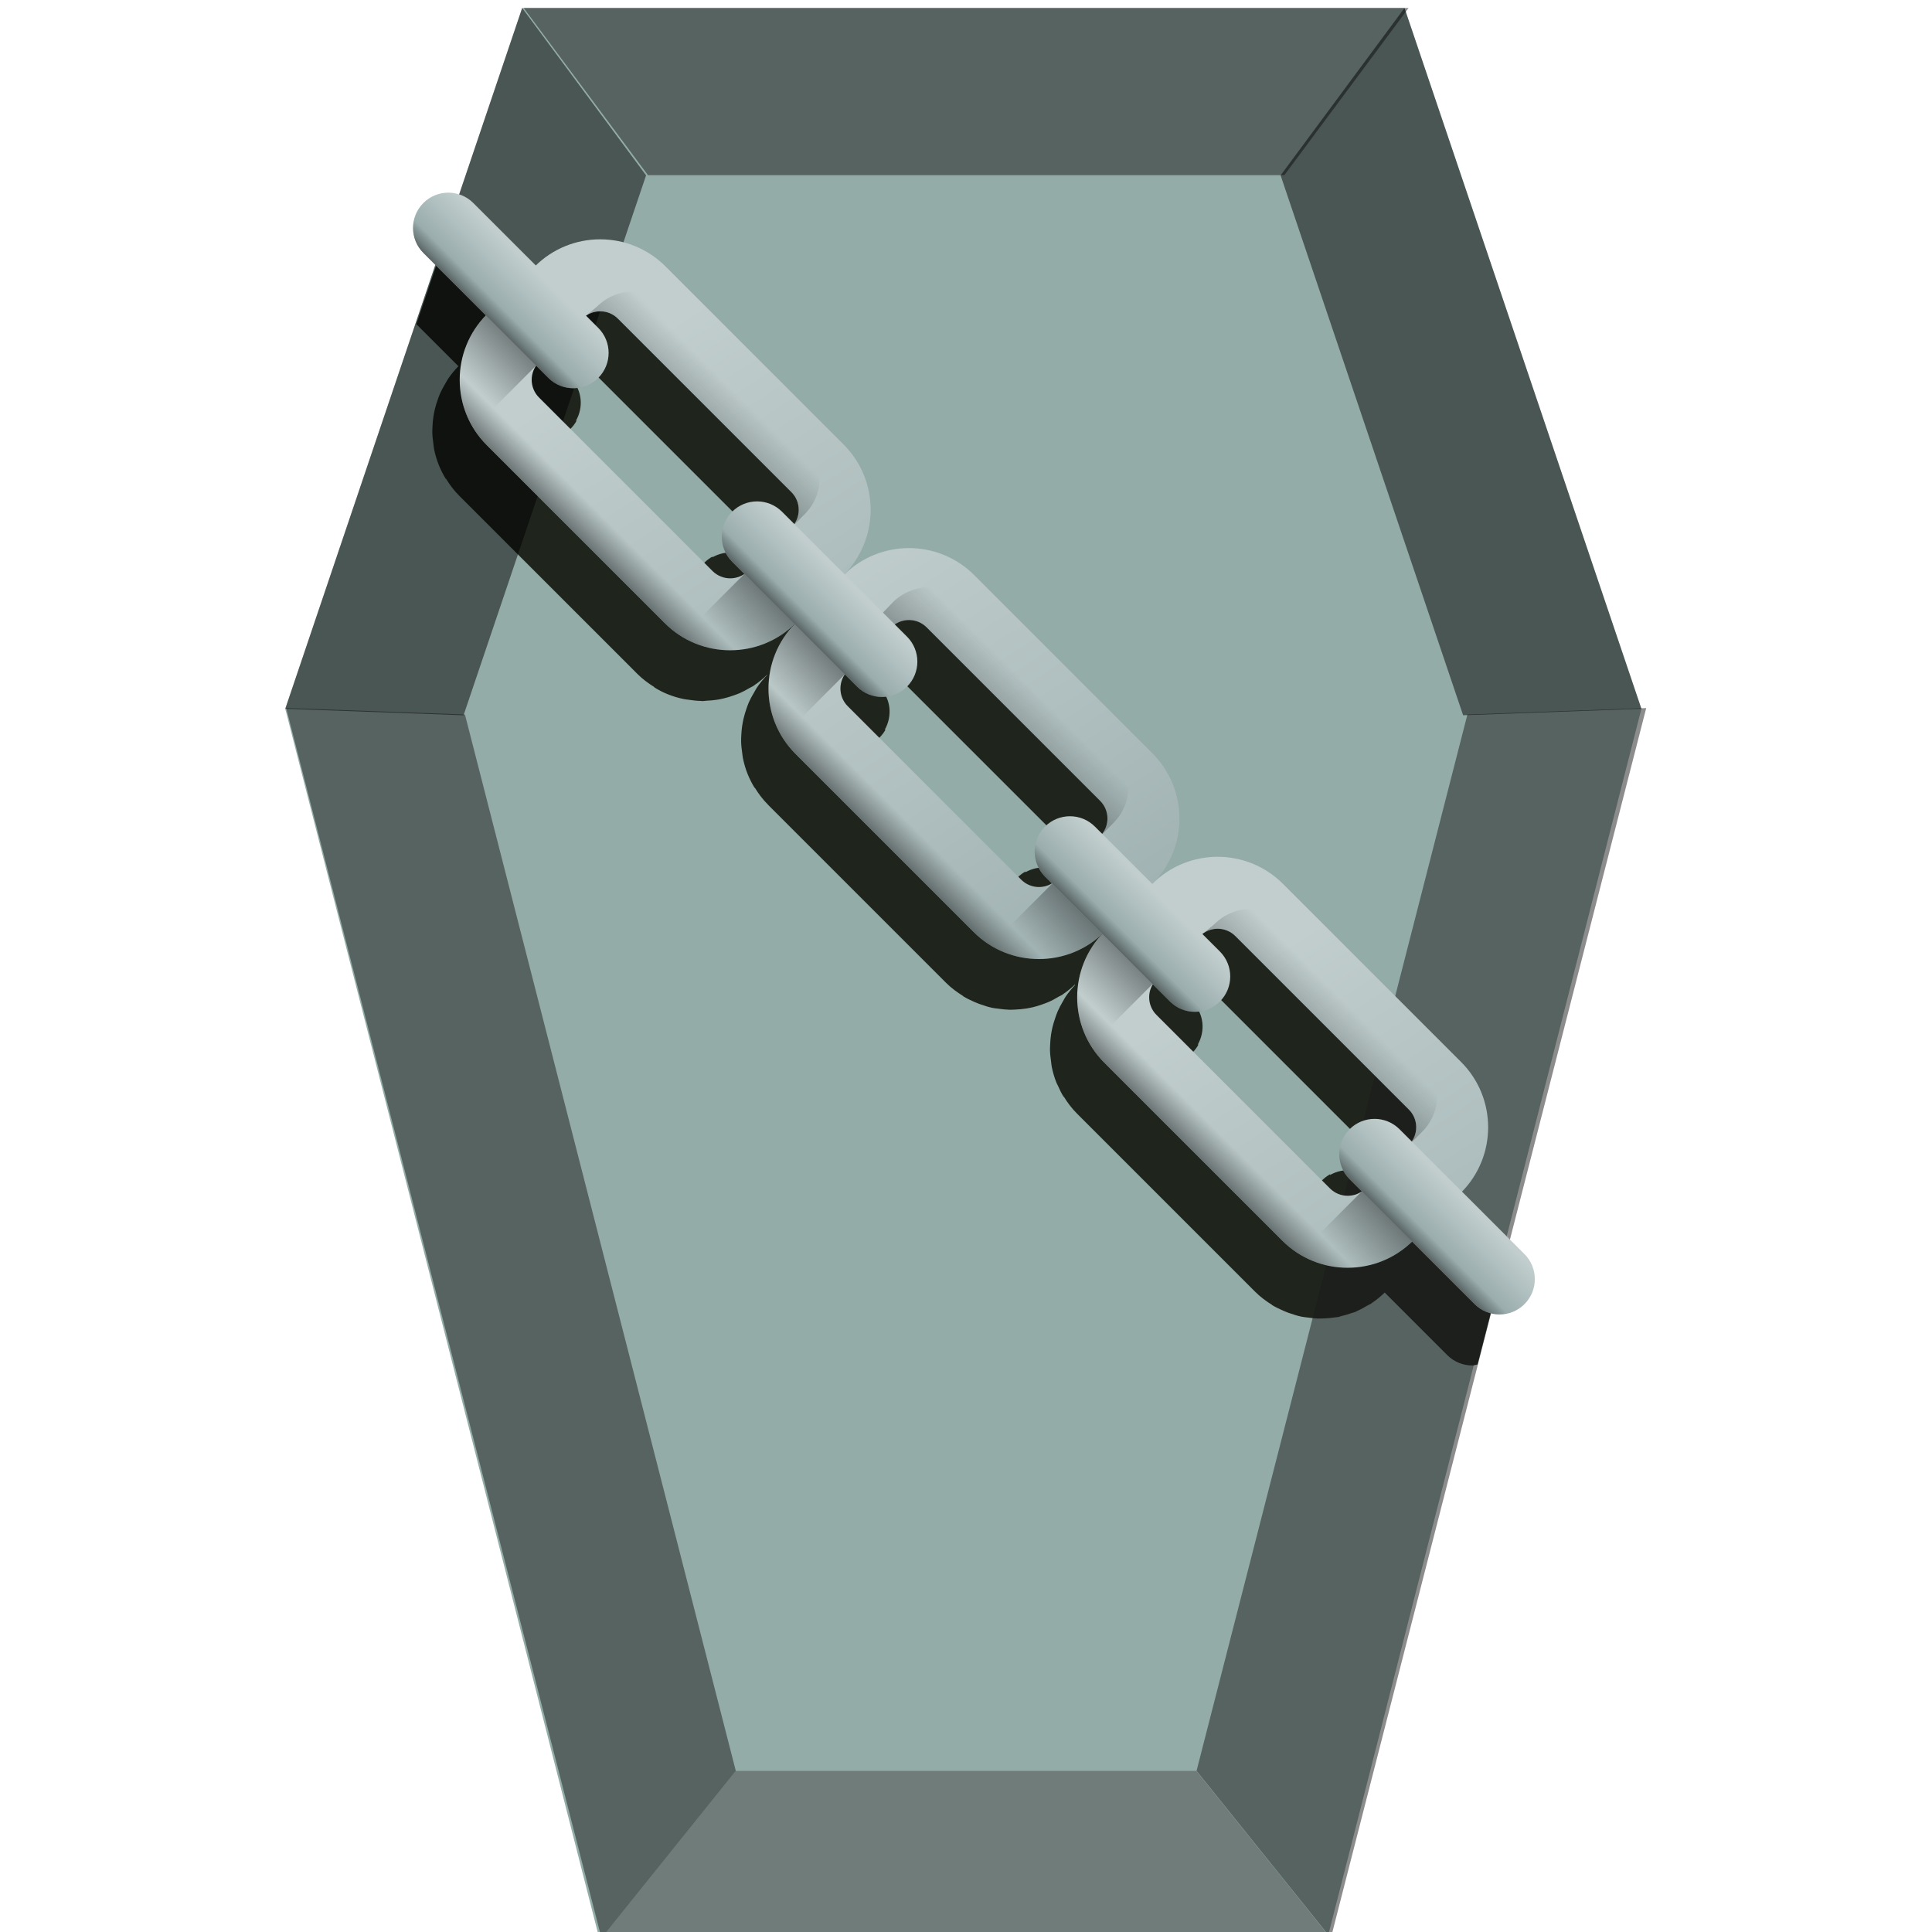 <?xml version="1.0" encoding="UTF-8" standalone="no"?>
<!-- Created with Inkscape (http://www.inkscape.org/) -->

<svg
   xmlns:dc="http://purl.org/dc/elements/1.1/"
   xmlns:cc="http://creativecommons.org/ns#"
   xmlns:rdf="http://www.w3.org/1999/02/22-rdf-syntax-ns#"
   xmlns:svg="http://www.w3.org/2000/svg"
   xmlns="http://www.w3.org/2000/svg"
   xmlns:xlink="http://www.w3.org/1999/xlink"
   xmlns:sodipodi="http://sodipodi.sourceforge.net/DTD/sodipodi-0.dtd"
   xmlns:inkscape="http://www.inkscape.org/namespaces/inkscape"
   version="1.1"
   width="64"
   height="64"
   id="svg2453"
   sodipodi:docname="package-x-generic.svg"
   inkscape:version="0.92.3 (2405546, 2018-03-11)">
  <sodipodi:namedview
     pagecolor="#ffffff"
     bordercolor="#666666"
     borderopacity="1"
     objecttolerance="10"
     gridtolerance="10"
     guidetolerance="10"
     inkscape:pageopacity="0"
     inkscape:pageshadow="2"
     inkscape:window-width="1366"
     inkscape:window-height="719"
     id="namedview169"
     showgrid="false"
     inkscape:zoom="2.8173786"
     inkscape:cx="32"
     inkscape:cy="32"
     inkscape:window-x="0"
     inkscape:window-y="25"
     inkscape:window-maximized="1"
     inkscape:current-layer="svg2453"
     showguides="true"
     inkscape:guide-bbox="true" />
  <defs
     id="defs2455">
    <linearGradient
       id="linearGradient1067">
      <stop
         offset="0"
         style="stop-color:#000000;stop-opacity:1"
         id="stop1063" />
      <stop
         offset="1"
         style="stop-color:#000000;stop-opacity:0"
         id="stop1065" />
    </linearGradient>
    <linearGradient
       id="linearGradient5060">
      <stop
         id="stop5062"
         style="stop-color:#000000;stop-opacity:1"
         offset="0" />
      <stop
         id="stop5064"
         style="stop-color:#000000;stop-opacity:0"
         offset="1" />
    </linearGradient>
    <radialGradient
       cx="62.712"
       cy="108.025"
       r="47.383"
       fx="62.712"
       fy="108.025"
       id="radialGradient2470"
       xlink:href="#linearGradient5060"
       gradientUnits="userSpaceOnUse"
       gradientTransform="matrix(0.342,0,0,0.097,9,26.467)" />
    <linearGradient
       x1="27.405"
       y1="52.355"
       x2="37.462"
       y2="68.298"
       id="linearGradient2474"
       xlink:href="#linearGradient2793"
       gradientUnits="userSpaceOnUse"
       gradientTransform="matrix(0.833,0,0,0.754,5.025,-4.32)"
       spreadMethod="reflect" />
    <linearGradient
       id="linearGradient4294">
      <stop
         id="stop4296"
         style="stop-color:#e6e7e7;stop-opacity:1"
         offset="0" />
      <stop
         id="stop4298"
         style="stop-color:#676b73;stop-opacity:1"
         offset="1" />
    </linearGradient>
    <linearGradient
       x1="29.233"
       y1="-10.246"
       x2="29.233"
       y2="57.746"
       id="linearGradient2505"
       xlink:href="#linearGradient4294"
       gradientUnits="userSpaceOnUse"
       gradientTransform="matrix(0.771,0,0,0.783,7.473,-5.907)" />
    <linearGradient
       id="linearGradient2338">
      <stop
         id="stop3317"
         style="stop-color:#f8f8f8;stop-opacity:0.155"
         offset="0" />
      <stop
         id="stop3322"
         style="stop-color:#b0b2b6;stop-opacity:0.175"
         offset="0.498" />
      <stop
         id="stop3319"
         style="stop-color:#5b5e62;stop-opacity:0.33"
         offset="0.838" />
      <stop
         id="stop2342"
         style="stop-color:#ffffff;stop-opacity:0.155"
         offset="1" />
    </linearGradient>
    <linearGradient
       x1="4.885"
       y1="38.13"
       x2="35.515"
       y2="39.751"
       id="linearGradient2503"
       xlink:href="#linearGradient2338"
       gradientUnits="userSpaceOnUse"
       gradientTransform="matrix(0.933,0,0,1.109,11.093,-19.891)" />
    <linearGradient
       x1="97.718"
       y1="17.834"
       x2="62.373"
       y2="17.834"
       id="linearGradient2499"
       xlink:href="#linearGradient2793"
       gradientUnits="userSpaceOnUse"
       gradientTransform="matrix(0.455,0,0,0.409,0.928,-8.934)"
       spreadMethod="reflect" />
    <linearGradient
       x1="32.627"
       y1="37.217"
       x2="64"
       y2="37.217"
       id="linearGradient2495"
       xlink:href="#linearGradient2793"
       gradientUnits="userSpaceOnUse"
       gradientTransform="matrix(0.441,0,0,0.405,1.811,-8.947)"
       spreadMethod="reflect" />
    <linearGradient
       id="linearGradient4302">
      <stop
         id="stop4304"
         style="stop-color:#c0c0c0;stop-opacity:1"
         offset="0" />
      <stop
         id="stop4306"
         style="stop-color:#abacb0;stop-opacity:1"
         offset="1" />
    </linearGradient>
    <linearGradient
       x1="63.999"
       y1="6.474"
       x2="63.999"
       y2="31.226"
       id="linearGradient2492"
       xlink:href="#linearGradient4302"
       gradientUnits="userSpaceOnUse"
       gradientTransform="matrix(0.424,0,0,0.43,2.933,-10.684)" />
    <linearGradient
       id="linearGradient2793">
      <stop
         id="stop2795"
         style="stop-color:#555753;stop-opacity:1"
         offset="0" />
      <stop
         id="stop2797"
         style="stop-color:#d3d7cf;stop-opacity:0"
         offset="1" />
    </linearGradient>
    <linearGradient
       x1="92.005"
       y1="47.259"
       x2="55.992"
       y2="10.9"
       id="linearGradient2489"
       xlink:href="#linearGradient2793"
       gradientUnits="userSpaceOnUse"
       gradientTransform="matrix(0.37,0,0,0.376,6.381,-5.427)"
       spreadMethod="reflect" />
    <radialGradient
       cx="24.837"
       cy="40.664"
       r="21.478"
       fx="24.837"
       fy="40.664"
       id="radialGradient16522"
       xlink:href="#linearGradient5150"
       gradientUnits="userSpaceOnUse"
       gradientTransform="matrix(1,0,0,0.325,0,27.444)" />
    <linearGradient
       id="linearGradient5150">
      <stop
         id="stop5152"
         style="stop-color:#000000;stop-opacity:1"
         offset="0" />
      <stop
         id="stop5154"
         style="stop-color:#000000;stop-opacity:0"
         offset="1" />
    </linearGradient>
    <radialGradient
       cx="23.688"
       cy="14.211"
       r="22.597"
       fx="23.688"
       fy="14.211"
       id="radialGradient16524"
       xlink:href="#linearGradient5188"
       gradientUnits="userSpaceOnUse"
       gradientTransform="matrix(1.795,0,0,1.292,86.35,19.966)" />
    <linearGradient
       id="linearGradient5188">
      <stop
         id="stop5190"
         style="stop-color:#ffffff;stop-opacity:1"
         offset="0" />
      <stop
         id="stop5192"
         style="stop-color:#aeaea3;stop-opacity:1"
         offset="1" />
    </linearGradient>
    <radialGradient
       cx="20.09"
       cy="10.854"
       r="22.597"
       fx="20.09"
       fy="10.854"
       id="radialGradient16526"
       xlink:href="#linearGradient5196"
       gradientUnits="userSpaceOnUse"
       gradientTransform="matrix(1.504,0,0,1.083,95.667,22.243)" />
    <linearGradient
       id="linearGradient5196">
      <stop
         id="stop5198"
         style="stop-color:#dfe2dc;stop-opacity:1"
         offset="0" />
      <stop
         id="stop5200"
         style="stop-color:#86917a;stop-opacity:1"
         offset="1" />
    </linearGradient>
    <linearGradient
       x1="22.009"
       y1="36.51"
       x2="23.585"
       y2="14.412"
       id="linearGradient16528"
       xlink:href="#linearGradient5162"
       gradientUnits="userSpaceOnUse"
       gradientTransform="matrix(0.501,0,0,0.501,116.969,34.748)" />
    <linearGradient
       id="linearGradient5162">
      <stop
         id="stop5164"
         style="stop-color:#babdb6;stop-opacity:1"
         offset="0" />
      <stop
         id="stop5166"
         style="stop-color:#ffffff;stop-opacity:1"
         offset="1" />
    </linearGradient>
    <linearGradient
       x1="24.366"
       y1="20.246"
       x2="32.601"
       y2="28.555"
       id="linearGradient16530"
       xlink:href="#linearGradient5162"
       gradientUnits="userSpaceOnUse"
       gradientTransform="matrix(0.501,0,0,0.501,122.338,34.748)" />
    <linearGradient
       x1="73.374"
       y1="82.789"
       x2="89.456"
       y2="82.789"
       id="linearGradient16532"
       xlink:href="#linearGradient2793-7"
       gradientUnits="userSpaceOnUse"
       gradientTransform="matrix(0.512,0,0,0.49,90.554,0.024)" />
    <linearGradient
       id="linearGradient2793-7">
      <stop
         id="stop2795-6"
         style="stop-color:#555753;stop-opacity:1"
         offset="0" />
      <stop
         id="stop2797-3"
         style="stop-color:#d3d7cf;stop-opacity:0"
         offset="1" />
    </linearGradient>
    <radialGradient
       cx="24.837"
       cy="40.664"
       r="21.478"
       fx="24.837"
       fy="40.664"
       id="radialGradient16534"
       xlink:href="#linearGradient5150"
       gradientUnits="userSpaceOnUse"
       gradientTransform="matrix(1,0,0,0.325,0,27.444)" />
    <radialGradient
       cx="23.688"
       cy="14.211"
       r="22.597"
       fx="23.688"
       fy="14.211"
       id="radialGradient16536"
       xlink:href="#linearGradient5188"
       gradientUnits="userSpaceOnUse"
       gradientTransform="matrix(-2.136,0,0,2.111,-137.811,12.57)" />
    <radialGradient
       cx="20.09"
       cy="10.854"
       r="22.597"
       fx="20.09"
       fy="10.854"
       id="radialGradient16538"
       xlink:href="#linearGradient5196"
       gradientUnits="userSpaceOnUse"
       gradientTransform="matrix(-1.79,0,0,1.769,-148.899,16.29)" />
    <linearGradient
       x1="22.009"
       y1="36.51"
       x2="23.585"
       y2="14.412"
       id="linearGradient16540"
       xlink:href="#linearGradient5162"
       gradientUnits="userSpaceOnUse"
       gradientTransform="matrix(-1,0,0,1,-164.713,28.239)" />
    <linearGradient
       x1="24.366"
       y1="20.246"
       x2="32.601"
       y2="28.555"
       id="linearGradient16542"
       xlink:href="#linearGradient5162"
       gradientUnits="userSpaceOnUse"
       gradientTransform="matrix(-1,0,0,1,-164.713,28.239)" />
    <linearGradient
       x1="25.633"
       y1="10.612"
       x2="38.714"
       y2="18.39"
       id="linearGradient16544"
       xlink:href="#linearGradient5176"
       gradientUnits="userSpaceOnUse"
       gradientTransform="matrix(-1,0,0,1,-164.713,28.239)" />
    <linearGradient
       id="linearGradient5176">
      <stop
         id="stop5178"
         style="stop-color:#000000;stop-opacity:1"
         offset="0" />
      <stop
         id="stop5180"
         style="stop-color:#000000;stop-opacity:0"
         offset="1" />
    </linearGradient>
    <radialGradient
       cx="24.837"
       cy="40.664"
       r="21.478"
       fx="24.837"
       fy="40.664"
       id="radialGradient16546"
       xlink:href="#linearGradient5150"
       gradientUnits="userSpaceOnUse"
       gradientTransform="matrix(1,0,0,0.325,0,27.444)" />
    <radialGradient
       cx="23.688"
       cy="14.211"
       r="22.597"
       fx="23.688"
       fy="14.211"
       id="radialGradient16548"
       xlink:href="#linearGradient5188"
       gradientUnits="userSpaceOnUse"
       gradientTransform="matrix(-1.07,0,0,1.057,141.274,26.694)" />
    <radialGradient
       cx="20.09"
       cy="10.854"
       r="22.597"
       fx="20.09"
       fy="10.854"
       id="radialGradient16550"
       xlink:href="#linearGradient5196"
       gradientUnits="userSpaceOnUse"
       gradientTransform="matrix(-0.897,0,0,0.886,135.719,28.557)" />
    <linearGradient
       x1="22.009"
       y1="36.51"
       x2="23.585"
       y2="14.412"
       id="linearGradient16552"
       xlink:href="#linearGradient5162"
       gradientUnits="userSpaceOnUse"
       gradientTransform="matrix(-0.501,0,0,0.501,127.797,34.543)" />
    <linearGradient
       x1="24.366"
       y1="20.246"
       x2="32.601"
       y2="28.555"
       id="linearGradient16554"
       xlink:href="#linearGradient5162"
       gradientUnits="userSpaceOnUse"
       gradientTransform="matrix(-0.501,0,0,0.501,127.797,34.543)" />
    <linearGradient
       x1="25.633"
       y1="10.612"
       x2="38.714"
       y2="18.39"
       id="linearGradient16556"
       xlink:href="#linearGradient5176"
       gradientUnits="userSpaceOnUse"
       gradientTransform="matrix(-0.501,0,0,0.501,127.797,34.543)" />
    <radialGradient
       cx="23.688"
       cy="14.211"
       r="22.597"
       fx="23.688"
       fy="14.211"
       id="radialGradient16558"
       xlink:href="#linearGradient5188"
       gradientUnits="userSpaceOnUse"
       gradientTransform="matrix(-2.136,0,0,2.111,-137.811,12.57)" />
    <radialGradient
       cx="20.09"
       cy="10.854"
       r="22.597"
       fx="20.09"
       fy="10.854"
       id="radialGradient16560"
       xlink:href="#linearGradient5196"
       gradientUnits="userSpaceOnUse"
       gradientTransform="matrix(-1.79,0,0,1.769,-148.899,16.29)" />
    <linearGradient
       x1="22.009"
       y1="36.51"
       x2="23.585"
       y2="14.412"
       id="linearGradient16562"
       xlink:href="#linearGradient5162"
       gradientUnits="userSpaceOnUse"
       gradientTransform="matrix(-1,0,0,1,-164.713,28.239)" />
    <linearGradient
       x1="24.366"
       y1="20.246"
       x2="32.601"
       y2="28.555"
       id="linearGradient16564"
       xlink:href="#linearGradient5162"
       gradientUnits="userSpaceOnUse"
       gradientTransform="matrix(-1,0,0,1,-164.713,28.239)" />
    <linearGradient
       x1="25.633"
       y1="10.612"
       x2="38.714"
       y2="18.39"
       id="linearGradient16566"
       xlink:href="#linearGradient5176"
       gradientUnits="userSpaceOnUse"
       gradientTransform="matrix(-1,0,0,1,-164.713,28.239)" />
    <radialGradient
       cx="23.688"
       cy="14.211"
       r="22.597"
       fx="23.688"
       fy="14.211"
       id="radialGradient16568"
       xlink:href="#linearGradient5188"
       gradientUnits="userSpaceOnUse"
       gradientTransform="matrix(-2.136,0,0,2.111,-137.811,12.57)" />
    <radialGradient
       cx="20.09"
       cy="10.854"
       r="22.597"
       fx="20.09"
       fy="10.854"
       id="radialGradient16570"
       xlink:href="#linearGradient5196"
       gradientUnits="userSpaceOnUse"
       gradientTransform="matrix(-1.79,0,0,1.769,-148.899,16.29)" />
    <linearGradient
       x1="22.009"
       y1="36.51"
       x2="23.585"
       y2="14.412"
       id="linearGradient16572"
       xlink:href="#linearGradient5162"
       gradientUnits="userSpaceOnUse"
       gradientTransform="matrix(-1,0,0,1,-164.713,28.239)" />
    <linearGradient
       x1="24.366"
       y1="20.246"
       x2="32.601"
       y2="28.555"
       id="linearGradient16574"
       xlink:href="#linearGradient5162"
       gradientUnits="userSpaceOnUse"
       gradientTransform="matrix(-1,0,0,1,-164.713,28.239)" />
    <linearGradient
       x1="25.633"
       y1="10.612"
       x2="38.714"
       y2="18.39"
       id="linearGradient16576"
       xlink:href="#linearGradient5176"
       gradientUnits="userSpaceOnUse"
       gradientTransform="matrix(-1,0,0,1,-164.713,28.239)" />
    <radialGradient
       cx="23.688"
       cy="14.211"
       r="22.597"
       fx="23.688"
       fy="14.211"
       id="radialGradient16578"
       xlink:href="#linearGradient5188"
       gradientUnits="userSpaceOnUse"
       gradientTransform="matrix(-2.136,0,0,2.111,-137.811,12.57)" />
    <radialGradient
       cx="20.09"
       cy="10.854"
       r="22.597"
       fx="20.09"
       fy="10.854"
       id="radialGradient16580"
       xlink:href="#linearGradient5196"
       gradientUnits="userSpaceOnUse"
       gradientTransform="matrix(-1.79,0,0,1.769,-148.899,16.29)" />
    <linearGradient
       x1="22.009"
       y1="36.51"
       x2="23.585"
       y2="14.412"
       id="linearGradient16582"
       xlink:href="#linearGradient5162"
       gradientUnits="userSpaceOnUse"
       gradientTransform="matrix(-1,0,0,1,-164.713,28.239)" />
    <linearGradient
       x1="24.366"
       y1="20.246"
       x2="32.601"
       y2="28.555"
       id="linearGradient16584"
       xlink:href="#linearGradient5162"
       gradientUnits="userSpaceOnUse"
       gradientTransform="matrix(-1,0,0,1,-164.713,28.239)" />
    <linearGradient
       x1="25.633"
       y1="10.612"
       x2="38.714"
       y2="18.39"
       id="linearGradient16586"
       xlink:href="#linearGradient5176"
       gradientUnits="userSpaceOnUse"
       gradientTransform="matrix(-1,0,0,1,-164.713,28.239)" />
    <radialGradient
       cx="23.688"
       cy="14.211"
       r="22.597"
       fx="23.688"
       fy="14.211"
       id="radialGradient3240"
       xlink:href="#linearGradient5188"
       gradientUnits="userSpaceOnUse"
       gradientTransform="matrix(-2.136,0,0,2.111,-137.811,12.57)" />
    <radialGradient
       cx="20.09"
       cy="10.854"
       r="22.597"
       fx="20.09"
       fy="10.854"
       id="radialGradient3242"
       xlink:href="#linearGradient5196"
       gradientUnits="userSpaceOnUse"
       gradientTransform="matrix(-1.79,0,0,1.769,-148.899,16.29)" />
    <linearGradient
       x1="22.009"
       y1="36.51"
       x2="23.585"
       y2="14.412"
       id="linearGradient3244"
       xlink:href="#linearGradient5162"
       gradientUnits="userSpaceOnUse"
       gradientTransform="matrix(-1,0,0,1,-164.713,28.239)" />
    <linearGradient
       x1="24.366"
       y1="20.246"
       x2="32.601"
       y2="28.555"
       id="linearGradient3246"
       xlink:href="#linearGradient5162"
       gradientUnits="userSpaceOnUse"
       gradientTransform="matrix(-1,0,0,1,-164.713,28.239)" />
    <linearGradient
       x1="25.633"
       y1="10.612"
       x2="38.714"
       y2="18.39"
       id="linearGradient3248"
       xlink:href="#linearGradient5176"
       gradientUnits="userSpaceOnUse"
       gradientTransform="matrix(-1,0,0,1,-164.713,28.239)" />
    <radialGradient
       cx="23.688"
       cy="14.211"
       r="22.597"
       fx="23.688"
       fy="14.211"
       id="radialGradient3150"
       xlink:href="#linearGradient5188"
       gradientUnits="userSpaceOnUse"
       gradientTransform="matrix(-2.136,0,0,2.111,-137.811,12.57)" />
    <radialGradient
       cx="20.09"
       cy="10.854"
       r="22.597"
       fx="20.09"
       fy="10.854"
       id="radialGradient3152"
       xlink:href="#linearGradient5196"
       gradientUnits="userSpaceOnUse"
       gradientTransform="matrix(-1.79,0,0,1.769,-148.899,16.29)" />
    <linearGradient
       x1="22.009"
       y1="36.51"
       x2="23.585"
       y2="14.412"
       id="linearGradient3154"
       xlink:href="#linearGradient5162"
       gradientUnits="userSpaceOnUse"
       gradientTransform="matrix(-1,0,0,1,-164.713,28.239)" />
    <linearGradient
       x1="24.366"
       y1="20.246"
       x2="32.601"
       y2="28.555"
       id="linearGradient3156"
       xlink:href="#linearGradient5162"
       gradientUnits="userSpaceOnUse"
       gradientTransform="matrix(-1,0,0,1,-164.713,28.239)" />
    <linearGradient
       x1="25.633"
       y1="10.612"
       x2="38.714"
       y2="18.39"
       id="linearGradient3158"
       xlink:href="#linearGradient5176"
       gradientUnits="userSpaceOnUse"
       gradientTransform="matrix(-1,0,0,1,-164.713,28.239)" />
    <radialGradient
       id="radialGradient2893"
       cx="30"
       cy="33.188"
       r="4.688"
       gradientTransform="matrix(1.091,-5.0462142e-7,1.5220714e-7,0.329,-1.313,18.238)"
       gradientUnits="userSpaceOnUse"
       xlink:href="#linearGradient1067" />
    <linearGradient
       id="linearGradient2891"
       x1="38"
       x2="43"
       y1="39"
       y2="38.6"
       gradientUnits="userSpaceOnUse"
       xlink:href="#linearGradient1067"
       gradientTransform="matrix(0.714,0,0,0.714,10,8.205)" />
    <linearGradient
       id="linearGradient2889"
       x1="22"
       x2="17"
       y1="39"
       y2="37.438"
       gradientUnits="userSpaceOnUse"
       xlink:href="#linearGradient1067"
       gradientTransform="matrix(0.714,0,0,0.714,10,8.205)" />
    <linearGradient
       id="linearGradient2889-3"
       x1="22"
       x2="17"
       y1="39"
       y2="37.438"
       gradientUnits="userSpaceOnUse"
       xlink:href="#linearGradient1067"
       gradientTransform="matrix(0.714,0,0,0.714,2.383,4.464)" />
    <linearGradient
       id="linearGradient2891-5"
       x1="38"
       x2="43"
       y1="39"
       y2="38.6"
       gradientUnits="userSpaceOnUse"
       xlink:href="#linearGradient1067"
       gradientTransform="matrix(0.714,0,0,0.714,2.383,4.464)" />
    <radialGradient
       id="radialGradient2893-6-2"
       cx="30"
       cy="33.188"
       r="4.688"
       gradientTransform="matrix(1.091,-5.0462142e-7,1.5220714e-7,0.329,-8.93,14.497)"
       gradientUnits="userSpaceOnUse"
       xlink:href="#linearGradient1067" />
    <radialGradient
       id="radialGradient2893-7-0-8"
       cx="30"
       cy="33.188"
       r="4.688"
       gradientTransform="matrix(0.81,-3.7456342e-7,1.1297822e-7,0.244,-32.921,19.826)"
       gradientUnits="userSpaceOnUse"
       xlink:href="#linearGradient1067" />
    <radialGradient
       id="radialGradient2876"
       cx="32"
       cy="41.5"
       r="21"
       gradientTransform="matrix(0.612,0,0,0.204,-115.639,-22.45)"
       gradientUnits="userSpaceOnUse"
       xlink:href="#linearGradient1067" />
    <linearGradient
       id="linearGradient2889-3-3"
       x1="22"
       x2="17"
       y1="39"
       y2="37.438"
       gradientUnits="userSpaceOnUse"
       xlink:href="#linearGradient1067"
       gradientTransform="matrix(0.714,0,0,0.714,2.383,4.464)" />
    <linearGradient
       id="linearGradient2891-5-6"
       x1="38"
       x2="43"
       y1="39"
       y2="38.6"
       gradientUnits="userSpaceOnUse"
       xlink:href="#linearGradient1067"
       gradientTransform="matrix(0.714,0,0,0.714,2.383,4.464)" />
    <radialGradient
       id="radialGradient2893-6-2-2"
       cx="30"
       cy="33.188"
       r="4.688"
       gradientTransform="matrix(1.091,-5.0462142e-7,1.5220714e-7,0.329,-8.93,14.497)"
       gradientUnits="userSpaceOnUse"
       xlink:href="#linearGradient1067" />
    <radialGradient
       id="radialGradient2893-7-0-8-6"
       cx="30"
       cy="33.188"
       r="4.688"
       gradientTransform="matrix(0.81,-3.7456342e-7,1.1297822e-7,0.244,-32.921,19.826)"
       gradientUnits="userSpaceOnUse"
       xlink:href="#linearGradient1067" />
    <radialGradient
       id="radialGradient2876-1"
       cx="32"
       cy="41.5"
       r="21"
       gradientTransform="matrix(0.57,0,0,0.19,13.302,25.829)"
       gradientUnits="userSpaceOnUse"
       xlink:href="#linearGradient1067" />
    <radialGradient
       id="radialGradient2893-6-2-2-3"
       cx="30"
       cy="33.188"
       r="4.688"
       gradientTransform="matrix(1.091,-5.0462142e-7,1.5220714e-7,0.329,-8.93,14.497)"
       gradientUnits="userSpaceOnUse"
       xlink:href="#linearGradient1067" />
    <radialGradient
       id="radialGradient2893-7-0-8-6-5"
       cx="30"
       cy="33.188"
       r="4.688"
       gradientTransform="matrix(0.81,-3.7456342e-7,1.1297822e-7,0.244,-32.921,19.826)"
       gradientUnits="userSpaceOnUse"
       xlink:href="#linearGradient1067" />
    <radialGradient
       id="radialGradient2876-1-6"
       cx="32"
       cy="41.5"
       r="21"
       gradientTransform="matrix(0.588,0,0,0.191,13.04,25.886)"
       gradientUnits="userSpaceOnUse"
       xlink:href="#linearGradient1067" />
    <linearGradient
       id="SVGID_1_"
       gradientUnits="userSpaceOnUse"
       x1="228.05"
       y1="326.56"
       x2="2.6"
       y2="-25.34"
       gradientTransform="matrix(0.042,0,0,-0.042,20.877,29.395)">
      <stop
         offset="0"
         style="stop-color:#C2CECE"
         id="stop2" />
      <stop
         offset="1"
         style="stop-color:#97AAAA"
         id="stop4" />
    </linearGradient>
    <linearGradient
       id="SVGID_2_"
       gradientUnits="userSpaceOnUse"
       x1="97.427"
       y1="224.117"
       x2="167.017"
       y2="154.537"
       gradientTransform="matrix(0.042,0,0,-0.042,20.877,29.395)">
      <stop
         offset="0"
         style="stop-color:#363F3E;stop-opacity:0"
         id="stop9" />
      <stop
         offset="1"
         style="stop-color:#303033"
         id="stop11" />
    </linearGradient>
    <linearGradient
       id="SVGID_3_"
       gradientUnits="userSpaceOnUse"
       x1="178.597"
       y1="135.118"
       x2="203.917"
       y2="109.798"
       gradientTransform="matrix(0.042,0,0,-0.042,20.877,29.395)">
      <stop
         offset="0"
         style="stop-color:#363F3E;stop-opacity:0"
         id="stop16" />
      <stop
         offset="1"
         style="stop-color:#303033"
         id="stop18" />
    </linearGradient>
    <linearGradient
       id="SVGID_4_"
       gradientUnits="userSpaceOnUse"
       x1="222.354"
       y1="122.477"
       x2="-3.096"
       y2="117.606"
       gradientTransform="matrix(0.042,0,0,-0.042,20.877,29.395)">
      <stop
         offset="0"
         style="stop-color:#C2CECE"
         id="stop23" />
      <stop
         offset="1"
         style="stop-color:#97AAAA"
         id="stop25" />
    </linearGradient>
    <linearGradient
       id="SVGID_5_"
       gradientUnits="userSpaceOnUse"
       x1="374.038"
       y1="438.939"
       x2="148.588"
       y2="87.04"
       gradientTransform="matrix(0.042,0,0,-0.042,20.877,29.395)">
      <stop
         offset="0"
         style="stop-color:#C2CECE"
         id="stop30" />
      <stop
         offset="1"
         style="stop-color:#97AAAA"
         id="stop32" />
    </linearGradient>
    <linearGradient
       id="SVGID_6_"
       gradientUnits="userSpaceOnUse"
       x1="299.347"
       y1="426.188"
       x2="368.177"
       y2="357.358"
       gradientTransform="matrix(0.042,0,0,-0.042,20.877,29.395)">
      <stop
         offset="0"
         style="stop-color:#363F3E;stop-opacity:0"
         id="stop37" />
      <stop
         offset="1"
         style="stop-color:#303033"
         id="stop39" />
    </linearGradient>
    <linearGradient
       id="SVGID_7_"
       gradientUnits="userSpaceOnUse"
       x1="384.507"
       y1="341.028"
       x2="409.828"
       y2="315.708"
       gradientTransform="matrix(0.042,0,0,-0.042,20.877,29.395)">
      <stop
         offset="0"
         style="stop-color:#363F3E;stop-opacity:0"
         id="stop44" />
      <stop
         offset="1"
         style="stop-color:#303033"
         id="stop46" />
    </linearGradient>
    <linearGradient
       id="SVGID_8_"
       gradientUnits="userSpaceOnUse"
       x1="222.45"
       y1="323.941"
       x2="-3"
       y2="319.071"
       gradientTransform="matrix(0.042,0,0,-0.042,20.877,29.395)">
      <stop
         offset="0"
         style="stop-color:#C2CECE"
         id="stop51" />
      <stop
         offset="1"
         style="stop-color:#97AAAA"
         id="stop53" />
    </linearGradient>
    <linearGradient
       id="SVGID_9_"
       gradientUnits="userSpaceOnUse"
       x1="281.658"
       y1="237.968"
       x2="227.448"
       y2="292.178"
       gradientTransform="matrix(0.042,0,0,-0.042,20.877,29.395)">
      <stop
         offset="0"
         style="stop-color:#363F3E;stop-opacity:0"
         id="stop58" />
      <stop
         offset="1"
         style="stop-color:#303033"
         id="stop60" />
    </linearGradient>
    <linearGradient
       id="SVGID_10_"
       gradientUnits="userSpaceOnUse"
       x1="222.387"
       y1="297.238"
       x2="247.727"
       y2="271.898"
       gradientTransform="matrix(0.042,0,0,-0.042,20.877,29.395)">
      <stop
         offset="0"
         style="stop-color:#C2CECE"
         id="stop65" />
      <stop
         offset="1"
         style="stop-color:#97AAAA"
         id="stop67" />
    </linearGradient>
    <linearGradient
       id="SVGID_11_"
       gradientUnits="userSpaceOnUse"
       x1="245.737"
       y1="273.887"
       x2="258.957"
       y2="260.667"
       gradientTransform="matrix(0.042,0,0,-0.042,20.877,29.395)">
      <stop
         offset="0"
         style="stop-color:#363F3E;stop-opacity:0"
         id="stop72" />
      <stop
         offset="1"
         style="stop-color:#303033"
         id="stop74" />
    </linearGradient>
    <linearGradient
       id="SVGID_5_-2"
       gradientUnits="userSpaceOnUse"
       x1="374.038"
       y1="438.939"
       x2="148.588"
       y2="87.04"
       gradientTransform="matrix(0.042,0,0,-0.042,3.717,46.556)">
      <stop
         offset="0"
         style="stop-color:#C2CECE"
         id="stop30-6" />
      <stop
         offset="1"
         style="stop-color:#97AAAA"
         id="stop32-1" />
    </linearGradient>
    <linearGradient
       id="SVGID_6_-6"
       gradientUnits="userSpaceOnUse"
       x1="299.347"
       y1="426.188"
       x2="368.177"
       y2="357.358"
       gradientTransform="matrix(0.042,0,0,-0.042,3.717,46.556)">
      <stop
         offset="0"
         style="stop-color:#363F3E;stop-opacity:0"
         id="stop37-0" />
      <stop
         offset="1"
         style="stop-color:#303033"
         id="stop39-6" />
    </linearGradient>
    <linearGradient
       id="SVGID_7_-0"
       gradientUnits="userSpaceOnUse"
       x1="384.507"
       y1="341.028"
       x2="409.828"
       y2="315.708"
       gradientTransform="matrix(0.042,0,0,-0.042,3.717,46.556)">
      <stop
         offset="0"
         style="stop-color:#363F3E;stop-opacity:0"
         id="stop44-9" />
      <stop
         offset="1"
         style="stop-color:#303033"
         id="stop46-3" />
    </linearGradient>
    <linearGradient
       id="SVGID_8_-1"
       gradientUnits="userSpaceOnUse"
       x1="222.45"
       y1="323.941"
       x2="-3"
       y2="319.071"
       gradientTransform="matrix(0.042,0,0,-0.042,3.717,46.556)">
      <stop
         offset="0"
         style="stop-color:#C2CECE"
         id="stop51-2" />
      <stop
         offset="1"
         style="stop-color:#97AAAA"
         id="stop53-7" />
    </linearGradient>
    <linearGradient
       id="SVGID_9_-6"
       gradientUnits="userSpaceOnUse"
       x1="281.658"
       y1="237.968"
       x2="227.448"
       y2="292.178"
       gradientTransform="matrix(0.042,0,0,-0.042,3.717,46.556)">
      <stop
         offset="0"
         style="stop-color:#363F3E;stop-opacity:0"
         id="stop58-2" />
      <stop
         offset="1"
         style="stop-color:#303033"
         id="stop60-9" />
    </linearGradient>
    <linearGradient
       id="SVGID_10_-5"
       gradientUnits="userSpaceOnUse"
       x1="222.387"
       y1="297.238"
       x2="247.727"
       y2="271.898"
       gradientTransform="matrix(0.042,0,0,-0.042,3.717,46.556)">
      <stop
         offset="0"
         style="stop-color:#C2CECE"
         id="stop65-3" />
      <stop
         offset="1"
         style="stop-color:#97AAAA"
         id="stop67-5" />
    </linearGradient>
    <linearGradient
       id="SVGID_11_-3"
       gradientUnits="userSpaceOnUse"
       x1="245.737"
       y1="273.887"
       x2="258.957"
       y2="260.667"
       gradientTransform="matrix(0.042,0,0,-0.042,3.717,46.556)">
      <stop
         offset="0"
         style="stop-color:#363F3E;stop-opacity:0"
         id="stop72-6" />
      <stop
         offset="1"
         style="stop-color:#303033"
         id="stop74-7" />
    </linearGradient>
    <linearGradient
       id="SVGID_9_-4"
       gradientUnits="userSpaceOnUse"
       x1="281.658"
       y1="237.968"
       x2="227.448"
       y2="292.178"
       gradientTransform="matrix(0.042,0,0,-0.042,12.297,37.975)">
      <stop
         offset="0"
         style="stop-color:#363F3E;stop-opacity:0"
         id="stop58-7" />
      <stop
         offset="1"
         style="stop-color:#303033"
         id="stop60-6" />
    </linearGradient>
    <linearGradient
       id="SVGID_10_-0"
       gradientUnits="userSpaceOnUse"
       x1="222.387"
       y1="297.238"
       x2="247.727"
       y2="271.898"
       gradientTransform="matrix(0.042,0,0,-0.042,12.182,38.145)">
      <stop
         offset="0"
         style="stop-color:#C2CECE"
         id="stop65-6" />
      <stop
         offset="1"
         style="stop-color:#97AAAA"
         id="stop67-1" />
    </linearGradient>
    <linearGradient
       id="SVGID_11_-6"
       gradientUnits="userSpaceOnUse"
       x1="245.737"
       y1="273.887"
       x2="258.957"
       y2="260.667"
       gradientTransform="matrix(0.042,0,0,-0.042,12.182,38.145)">
      <stop
         offset="0"
         style="stop-color:#363F3E;stop-opacity:0"
         id="stop72-3" />
      <stop
         offset="1"
         style="stop-color:#303033"
         id="stop74-2" />
    </linearGradient>
    <linearGradient
       id="SVGID_9_-43"
       gradientUnits="userSpaceOnUse"
       x1="281.658"
       y1="237.968"
       x2="227.448"
       y2="292.178"
       gradientTransform="matrix(0.042,0,0,-0.042,29.457,20.815)">
      <stop
         offset="0"
         style="stop-color:#363F3E;stop-opacity:0"
         id="stop58-0" />
      <stop
         offset="1"
         style="stop-color:#303033"
         id="stop60-7" />
    </linearGradient>
    <linearGradient
       id="SVGID_10_-4"
       gradientUnits="userSpaceOnUse"
       x1="222.387"
       y1="297.238"
       x2="247.727"
       y2="271.898"
       gradientTransform="matrix(0.042,0,0,-0.042,29.457,20.815)">
      <stop
         offset="0"
         style="stop-color:#C2CECE"
         id="stop65-7" />
      <stop
         offset="1"
         style="stop-color:#97AAAA"
         id="stop67-4" />
    </linearGradient>
    <linearGradient
       id="SVGID_11_-5"
       gradientUnits="userSpaceOnUse"
       x1="245.737"
       y1="273.887"
       x2="258.957"
       y2="260.667"
       gradientTransform="matrix(0.042,0,0,-0.042,29.457,20.815)">
      <stop
         offset="0"
         style="stop-color:#363F3E;stop-opacity:0"
         id="stop72-2" />
      <stop
         offset="1"
         style="stop-color:#303033"
         id="stop74-5" />
    </linearGradient>
    <linearGradient
       inkscape:collect="always"
       xlink:href="#SVGID_1_"
       id="linearGradient2220"
       gradientUnits="userSpaceOnUse"
       gradientTransform="matrix(0.042,0,0,-0.042,20.877,29.395)"
       x1="228.05"
       y1="326.56"
       x2="2.6"
       y2="-25.34" />
    <linearGradient
       inkscape:collect="always"
       xlink:href="#SVGID_2_"
       id="linearGradient2222"
       gradientUnits="userSpaceOnUse"
       gradientTransform="matrix(0.042,0,0,-0.042,20.877,29.395)"
       x1="97.427"
       y1="224.117"
       x2="167.017"
       y2="154.537" />
    <linearGradient
       inkscape:collect="always"
       xlink:href="#SVGID_3_"
       id="linearGradient2224"
       gradientUnits="userSpaceOnUse"
       gradientTransform="matrix(0.042,0,0,-0.042,20.877,29.395)"
       x1="178.597"
       y1="135.118"
       x2="203.917"
       y2="109.798" />
    <linearGradient
       inkscape:collect="always"
       xlink:href="#SVGID_4_"
       id="linearGradient2226"
       gradientUnits="userSpaceOnUse"
       gradientTransform="matrix(0.042,0,0,-0.042,20.877,29.395)"
       x1="222.354"
       y1="122.477"
       x2="-3.096"
       y2="117.606" />
    <linearGradient
       inkscape:collect="always"
       xlink:href="#SVGID_5_"
       id="linearGradient2228"
       gradientUnits="userSpaceOnUse"
       gradientTransform="matrix(0.042,0,0,-0.042,20.877,29.395)"
       x1="374.038"
       y1="438.939"
       x2="148.588"
       y2="87.04" />
    <linearGradient
       inkscape:collect="always"
       xlink:href="#SVGID_6_"
       id="linearGradient2230"
       gradientUnits="userSpaceOnUse"
       gradientTransform="matrix(0.042,0,0,-0.042,20.877,29.395)"
       x1="299.347"
       y1="426.188"
       x2="368.177"
       y2="357.358" />
    <linearGradient
       inkscape:collect="always"
       xlink:href="#SVGID_7_"
       id="linearGradient2232"
       gradientUnits="userSpaceOnUse"
       gradientTransform="matrix(0.042,0,0,-0.042,20.877,29.395)"
       x1="384.507"
       y1="341.028"
       x2="409.828"
       y2="315.708" />
    <linearGradient
       inkscape:collect="always"
       xlink:href="#SVGID_8_"
       id="linearGradient2234"
       gradientUnits="userSpaceOnUse"
       gradientTransform="matrix(0.042,0,0,-0.042,20.877,29.395)"
       x1="222.45"
       y1="323.941"
       x2="-3"
       y2="319.071" />
    <linearGradient
       inkscape:collect="always"
       xlink:href="#SVGID_9_"
       id="linearGradient2236"
       gradientUnits="userSpaceOnUse"
       gradientTransform="matrix(0.042,0,0,-0.042,20.877,29.395)"
       x1="281.658"
       y1="237.968"
       x2="227.448"
       y2="292.178" />
    <linearGradient
       inkscape:collect="always"
       xlink:href="#SVGID_10_"
       id="linearGradient2238"
       gradientUnits="userSpaceOnUse"
       gradientTransform="matrix(0.042,0,0,-0.042,20.877,29.395)"
       x1="222.387"
       y1="297.238"
       x2="247.727"
       y2="271.898" />
    <linearGradient
       inkscape:collect="always"
       xlink:href="#SVGID_11_"
       id="linearGradient2240"
       gradientUnits="userSpaceOnUse"
       gradientTransform="matrix(0.042,0,0,-0.042,20.877,29.395)"
       x1="245.737"
       y1="273.887"
       x2="258.957"
       y2="260.667" />
    <linearGradient
       inkscape:collect="always"
       xlink:href="#SVGID_5_-2"
       id="linearGradient2242"
       gradientUnits="userSpaceOnUse"
       gradientTransform="matrix(0.042,0,0,-0.042,3.717,46.556)"
       x1="374.038"
       y1="438.939"
       x2="148.588"
       y2="87.04" />
    <linearGradient
       inkscape:collect="always"
       xlink:href="#SVGID_6_-6"
       id="linearGradient2244"
       gradientUnits="userSpaceOnUse"
       gradientTransform="matrix(0.042,0,0,-0.042,3.717,46.556)"
       x1="299.347"
       y1="426.188"
       x2="368.177"
       y2="357.358" />
    <linearGradient
       inkscape:collect="always"
       xlink:href="#SVGID_7_-0"
       id="linearGradient2246"
       gradientUnits="userSpaceOnUse"
       gradientTransform="matrix(0.042,0,0,-0.042,3.717,46.556)"
       x1="384.507"
       y1="341.028"
       x2="409.828"
       y2="315.708" />
    <linearGradient
       inkscape:collect="always"
       xlink:href="#SVGID_8_-1"
       id="linearGradient2248"
       gradientUnits="userSpaceOnUse"
       gradientTransform="matrix(0.042,0,0,-0.042,3.717,46.556)"
       x1="222.45"
       y1="323.941"
       x2="-3"
       y2="319.071" />
    <linearGradient
       inkscape:collect="always"
       xlink:href="#SVGID_9_-6"
       id="linearGradient2250"
       gradientUnits="userSpaceOnUse"
       gradientTransform="matrix(0.042,0,0,-0.042,3.717,46.556)"
       x1="281.658"
       y1="237.968"
       x2="227.448"
       y2="292.178" />
    <linearGradient
       inkscape:collect="always"
       xlink:href="#SVGID_10_-5"
       id="linearGradient2252"
       gradientUnits="userSpaceOnUse"
       gradientTransform="matrix(0.042,0,0,-0.042,3.717,46.556)"
       x1="222.387"
       y1="297.238"
       x2="247.727"
       y2="271.898" />
    <linearGradient
       inkscape:collect="always"
       xlink:href="#SVGID_11_-3"
       id="linearGradient2254"
       gradientUnits="userSpaceOnUse"
       gradientTransform="matrix(0.042,0,0,-0.042,3.717,46.556)"
       x1="245.737"
       y1="273.887"
       x2="258.957"
       y2="260.667" />
    <linearGradient
       inkscape:collect="always"
       xlink:href="#SVGID_9_-4"
       id="linearGradient2256"
       gradientUnits="userSpaceOnUse"
       gradientTransform="matrix(0.042,0,0,-0.042,12.297,37.975)"
       x1="281.658"
       y1="237.968"
       x2="227.448"
       y2="292.178" />
    <linearGradient
       inkscape:collect="always"
       xlink:href="#SVGID_10_-0"
       id="linearGradient2258"
       gradientUnits="userSpaceOnUse"
       gradientTransform="matrix(0.042,0,0,-0.042,12.182,38.145)"
       x1="222.387"
       y1="297.238"
       x2="247.727"
       y2="271.898" />
    <linearGradient
       inkscape:collect="always"
       xlink:href="#SVGID_11_-6"
       id="linearGradient2260"
       gradientUnits="userSpaceOnUse"
       gradientTransform="matrix(0.042,0,0,-0.042,12.182,38.145)"
       x1="245.737"
       y1="273.887"
       x2="258.957"
       y2="260.667" />
    <linearGradient
       inkscape:collect="always"
       xlink:href="#SVGID_9_-43"
       id="linearGradient2262"
       gradientUnits="userSpaceOnUse"
       gradientTransform="matrix(0.042,0,0,-0.042,29.457,20.815)"
       x1="281.658"
       y1="237.968"
       x2="227.448"
       y2="292.178" />
    <linearGradient
       inkscape:collect="always"
       xlink:href="#SVGID_10_-4"
       id="linearGradient2264"
       gradientUnits="userSpaceOnUse"
       gradientTransform="matrix(0.042,0,0,-0.042,29.457,20.815)"
       x1="222.387"
       y1="297.238"
       x2="247.727"
       y2="271.898" />
    <linearGradient
       inkscape:collect="always"
       xlink:href="#SVGID_11_-5"
       id="linearGradient2266"
       gradientUnits="userSpaceOnUse"
       gradientTransform="matrix(0.042,0,0,-0.042,29.457,20.815)"
       x1="245.737"
       y1="273.887"
       x2="258.957"
       y2="260.667" />
  </defs>
  <g
     id="g1121">
    <polygon
       id="polygon2-3-3-6-3"
       points="430.85,185.714 349.477,512 161.256,512 79.883,185.714 141.192,0 369.539,0 "
       style="fill:#93aca7"
       transform="matrix(0.128,0,0,0.125,-0.775,0.265)" />
    <path
       inkscape:connector-curvature="0"
       id="path1435"
       d="m 49.482,43.117 c -0.648,-0.647 -1.145,-1.145 -1.955,-1.955 0.582,-0.599 0.871,-1.375 0.867,-2.15 -0.004,-0.776 -0.302,-1.55 -0.895,-2.143 l -5.904,-5.904 c -0.597,-0.598 -1.381,-0.897 -2.164,-0.896 -0.783,7.5e-5 -1.567,0.299 -2.164,0.896 0.597,-0.597 0.896,-1.381 0.896,-2.164 0,-0.783 -0.299,-1.567 -0.896,-2.164 l -5.904,-5.904 c -0.592,-0.592 -1.367,-0.89 -2.143,-0.895 -0.776,-0.004 -1.552,0.285 -2.15,0.867 -0.002,-0.002 -0.003,-0.003 -0.006,-0.006 0.582,-0.599 0.871,-1.375 0.867,-2.15 -0.004,-0.776 -0.302,-1.55 -0.895,-2.143 l -5.904,-5.904 C 20.541,9.909 19.766,9.612 18.99,9.607 18.214,9.603 17.436,9.893 16.838,10.475 15.978,9.615 14.764,8.402 14.764,8.402 c -0.044,-0.044 -0.11,-0.031 -0.158,-0.066 l -0.814,2.402 1.393,1.393 c -0.125,0.129 -0.238,0.267 -0.336,0.41 -0.038,0.056 -0.067,0.116 -0.102,0.174 -0.001,0.002 -0.003,0.004 -0.004,0.006 -0.062,0.107 -0.121,0.214 -0.17,0.326 -0.028,0.065 -0.051,0.131 -0.074,0.197 -0.037,0.104 -0.069,0.208 -0.094,0.314 -0.018,0.077 -0.033,0.154 -0.045,0.232 -5.06e-4,0.003 -0.002,0.006 -0.002,0.01 -0.017,0.111 -0.027,0.22 -0.031,0.332 -0.003,0.066 -0.007,0.131 -0.006,0.197 0.003,0.122 0.018,0.243 0.035,0.363 0.009,0.064 0.012,0.129 0.025,0.193 0.037,0.179 0.089,0.354 0.158,0.525 v 0.002 c 0.063,0.156 0.14,0.307 0.23,0.453 l 0.006,-0.006 c 0.123,0.199 0.263,0.39 0.436,0.562 l 5.904,5.904 c 0.173,0.173 0.363,0.313 0.562,0.436 l -0.006,0.006 C 21.818,22.86 21.969,22.937 22.125,23 h 0.002 c 0.175,0.071 0.354,0.123 0.537,0.16 0.049,0.01 0.098,0.012 0.146,0.02 0.131,0.02 0.264,0.036 0.396,0.039 0.024,5.4e-4 0.047,0.006 0.07,0.006 0.046,0 0.091,-0.012 0.137,-0.014 0.002,-8.7e-5 0.004,8.9e-5 0.006,0 0.111,-0.005 0.22,-0.014 0.33,-0.031 0.074,-0.011 0.146,-0.026 0.219,-0.043 0.111,-0.026 0.22,-0.059 0.328,-0.098 0.067,-0.024 0.134,-0.046 0.199,-0.074 h 0.002 c 0.116,-0.051 0.227,-0.112 0.338,-0.178 0.041,-0.024 0.085,-0.04 0.125,-0.066 0.01,-0.007 0.019,-0.017 0.029,-0.023 0.147,-0.099 0.287,-0.214 0.418,-0.342 l 0.006,0.006 c -0.126,0.129 -0.238,0.266 -0.336,0.41 -0.04,0.058 -0.068,0.12 -0.104,0.18 -0.002,0.004 -0.005,0.008 -0.008,0.012 -0.059,0.101 -0.116,0.203 -0.162,0.309 0,0 0,0.002 0,0.002 -0.028,0.065 -0.051,0.131 -0.074,0.197 -0.038,0.108 -0.07,0.217 -0.096,0.328 -4.7e-4,0.002 -0.002,0.004 -0.002,0.006 -0.016,0.071 -0.03,0.141 -0.041,0.213 -4.2e-4,0.003 -0.002,0.005 -0.002,0.008 -0.016,0.106 -0.026,0.211 -0.031,0.318 -0.004,0.078 -0.008,0.155 -0.006,0.232 0.003,0.121 0.018,0.241 0.035,0.361 0.008,0.057 0.012,0.114 0.023,0.17 0,0 0,0.002 0,0.002 0.037,0.18 0.088,0.361 0.158,0.533 0.064,0.157 0.14,0.308 0.23,0.455 l 0.006,-0.006 c 0.123,0.199 0.263,0.39 0.436,0.562 0,0 0,0.002 0,0.002 l 5.904,5.904 c 0.172,0.172 0.364,0.311 0.562,0.434 L 31.902,33 c 0.119,0.073 0.244,0.132 0.369,0.188 0.056,0.025 0.111,0.047 0.168,0.068 0.015,0.006 0.031,0.01 0.047,0.016 0.131,0.047 0.263,0.089 0.398,0.117 0.063,0.013 0.127,0.016 0.191,0.025 0.003,4.69e-4 0.006,0.002 0.01,0.002 0.118,0.016 0.235,0.03 0.354,0.033 0.066,0.002 0.131,-0.003 0.197,-0.006 0.117,-0.005 0.234,-0.015 0.35,-0.033 0,0 0.002,0 0.002,0 0.07,-0.011 0.139,-0.025 0.209,-0.041 0.002,-4.2e-4 0.004,4.23e-4 0.006,0 0.109,-0.025 0.214,-0.059 0.32,-0.096 0.001,-4.8e-4 0.003,-0.002 0.004,-0.002 0.068,-0.024 0.136,-0.047 0.203,-0.076 0.115,-0.05 0.225,-0.111 0.334,-0.176 0.042,-0.025 0.088,-0.041 0.129,-0.068 0.01,-0.007 0.019,-0.017 0.029,-0.023 0.134,-0.091 0.262,-0.196 0.383,-0.311 l 0.01,0.01 c -0.114,0.121 -0.22,0.249 -0.311,0.383 -0.035,0.051 -0.061,0.106 -0.092,0.158 -0.064,0.109 -0.124,0.218 -0.174,0.332 -0.032,0.073 -0.056,0.146 -0.082,0.221 -0.002,0.004 -0.002,0.009 -0.004,0.014 -0.032,0.095 -0.063,0.19 -0.086,0.287 -0.018,0.077 -0.033,0.153 -0.045,0.23 -4.1e-4,0.003 -0.002,0.005 -0.002,0.008 -0.017,0.112 -0.027,0.223 -0.031,0.336 -0.003,0.066 -0.007,0.131 -0.006,0.197 0.003,0.122 0.018,0.242 0.035,0.363 0.009,0.064 0.012,0.128 0.025,0.191 0.037,0.178 0.087,0.353 0.156,0.523 0.012,0.031 0.031,0.059 0.045,0.09 0.056,0.126 0.114,0.251 0.188,0.369 l 0.006,-0.006 c 0.123,0.199 0.263,0.39 0.436,0.562 l 5.904,5.904 c 0.172,0.172 0.362,0.313 0.561,0.436 l -0.004,0.004 c 0.11,0.068 0.226,0.121 0.342,0.174 0.067,0.03 0.133,0.059 0.201,0.084 0.014,0.005 0.029,0.009 0.043,0.014 0.129,0.046 0.259,0.087 0.393,0.115 0.071,0.015 0.142,0.02 0.213,0.029 0.006,8.86e-4 0.013,0.001 0.019,0.002 0.104,0.014 0.206,0.028 0.311,0.031 0.078,0.002 0.155,-0.002 0.232,-0.006 0.109,-0.005 0.218,-0.014 0.326,-0.031 0.036,-0.006 0.073,-0.005 0.109,-0.012 h 0.002 c 0.031,-0.006 0.061,-0.02 0.092,-0.027 0.004,-9.07e-4 0.008,-0.003 0.012,-0.004 0.115,-0.026 0.228,-0.06 0.34,-0.1 0.041,-0.014 0.083,-0.021 0.123,-0.037 0.021,-0.009 0.04,-0.022 0.06,-0.031 0.12,-0.052 0.234,-0.116 0.348,-0.184 0.04,-0.024 0.084,-0.039 0.123,-0.064 0.011,-0.007 0.02,-0.018 0.031,-0.025 0.147,-0.099 0.285,-0.212 0.416,-0.34 l 2.074,2.074 c 0.114,0.114 0.246,0.199 0.387,0.256 0.14,0.057 0.292,0.086 0.441,0.086 0.059,-9.6e-5 0.115,-0.024 0.174,-0.033 z M 18.969,11.99 c 0.212,1e-6 0.426,0.082 0.588,0.244 l 5.748,5.748 c 0.286,0.286 0.305,0.722 0.086,1.045 -0.046,-0.046 -0.396,-0.395 -0.396,-0.395 -0.381,-0.381 -0.952,-0.425 -1.398,-0.17 0.004,-0.009 0.005,-0.019 0.01,-0.027 -0.095,0.052 -0.185,0.117 -0.266,0.197 -0.228,0.228 -0.342,0.527 -0.342,0.826 0,0.299 0.113,0.6 0.342,0.828 l 0.395,0.396 c -0.323,0.218 -0.757,0.198 -1.043,-0.088 l -5.75,-5.748 c -0.286,-0.286 -0.305,-0.724 -0.086,-1.047 l 0.396,0.396 c 0.343,0.343 0.845,0.429 1.268,0.258 0.141,-0.057 0.273,-0.144 0.387,-0.258 0.081,-0.081 0.145,-0.17 0.197,-0.266 -0.009,0.005 -0.019,0.005 -0.027,0.01 0.128,-0.224 0.181,-0.478 0.154,-0.725 -0.027,-0.246 -0.133,-0.485 -0.324,-0.676 -0.135,-0.135 -0.239,-0.24 -0.395,-0.395 0.14,-0.094 0.295,-0.156 0.457,-0.156 z m 10.232,10.232 c 0.212,6e-6 0.424,0.08 0.586,0.242 l 5.75,5.748 c 0.243,0.243 0.303,0.601 0.182,0.9 -0.027,0.068 -0.077,0.126 -0.123,0.186 -0.016,-0.016 -0.232,-0.232 -0.232,-0.232 -0.381,-0.381 -0.952,-0.425 -1.398,-0.17 0.005,-0.009 0.005,-0.02 0.01,-0.029 -0.095,0.052 -0.185,0.119 -0.266,0.199 -0.228,0.228 -0.342,0.527 -0.342,0.826 0,0.299 0.113,0.6 0.342,0.828 l 0.219,0.219 c -0.319,0.19 -0.731,0.163 -1.006,-0.111 l -5.748,-5.75 c -0.286,-0.286 -0.304,-0.72 -0.086,-1.043 l 0.395,0.395 c 0.114,0.114 0.246,0.199 0.387,0.256 0.14,0.057 0.292,0.086 0.441,0.086 0.149,-2.42e-4 0.299,-0.029 0.439,-0.086 0.141,-0.057 0.273,-0.142 0.387,-0.256 0.081,-0.081 0.147,-0.17 0.199,-0.266 -0.009,0.005 -0.02,0.005 -0.029,0.01 0.128,-0.224 0.181,-0.48 0.154,-0.727 -0.027,-0.247 -0.133,-0.485 -0.324,-0.676 -0.134,-0.134 -0.238,-0.238 -0.393,-0.393 0.14,-0.094 0.295,-0.156 0.457,-0.156 z m 10.23,10.23 c 0.212,10e-7 0.426,0.08 0.588,0.242 l 5.748,5.75 c 0.286,0.286 0.304,0.722 0.084,1.045 -0.046,-0.046 -0.395,-0.395 -0.395,-0.395 -0.381,-0.381 -0.952,-0.425 -1.398,-0.17 0.005,-0.009 0.005,-0.02 0.01,-0.029 -0.095,0.052 -0.185,0.119 -0.266,0.199 -0.228,0.228 -0.342,0.527 -0.342,0.826 0,0.299 0.113,0.6 0.342,0.828 l 0.395,0.395 c -0.323,0.218 -0.757,0.2 -1.043,-0.086 l -5.75,-5.748 C 37.13,35.036 37.103,34.623 37.293,34.305 l 0.559,0.559 c 0.114,0.114 0.246,0.199 0.387,0.256 0.14,0.057 0.292,0.086 0.441,0.086 0.149,-2.42e-4 0.299,-0.029 0.439,-0.086 0.141,-0.057 0.273,-0.142 0.387,-0.256 0.081,-0.081 0.147,-0.172 0.199,-0.268 -0.009,0.005 -0.02,0.005 -0.029,0.01 0.128,-0.224 0.181,-0.478 0.154,-0.725 -0.027,-0.246 -0.133,-0.485 -0.324,-0.676 -0.195,-0.195 -0.336,-0.336 -0.57,-0.57 0.148,-0.113 0.319,-0.182 0.496,-0.182 z"
       style="fill:#1f241c;stroke-width:0.127" />
    <g
       transform="translate(60)"
       id="g1205">
      <path
         style="opacity:0.5;fill:#4d4d4d;stroke-width:0.127"
         d="m -35.631,58.664 -4.449,5.538 h 24.158 l -4.449,-5.538 z"
         id="path1008"
         inkscape:connector-curvature="0" />
      <g
         id="g1015"
         style="opacity:0.5;fill:#1a1a1a"
         transform="matrix(1.065,0,0,1.036,-61.738,-0.559)">
        <path
           inkscape:connector-curvature="0"
           id="path1010"
           d="m 38.85,57.162 4.178,5.346 9.809,-39.328 -5.562,0.207 z"
           style="fill:#1a1a1a;stroke-width:0.121" />
        <path
           inkscape:connector-curvature="0"
           id="path1005"
           d="m 10.533,23.18 9.807,39.328 4.178,-5.346 -8.424,-33.775 z"
           style="fill:#1a1a1a;stroke-width:0.121" />
        <path
           inkscape:connector-curvature="0"
           id="polygon2"
           d="M 17.922,0.795 21.787,6.141 H 41.58 l 3.865,-5.346 z"
           style="fill:#1a1a1a;stroke-width:0.121" />
      </g>
      <g
         transform="matrix(0.128,0,0,0.125,-60.775,0.265)"
         id="g12"
         style="opacity:0.5;fill:#000000">
        <polygon
           style="fill:#000000"
           points="173.258,44.353 126.022,187.433 79.883,185.714 141.192,0 "
           id="polygon8" />
        <polygon
           style="fill:#000000"
           points="369.539,0 430.85,185.714 384.711,187.433 337.474,44.353 "
           id="polygon10" />
      </g>
    </g>
    <g
       style="opacity:1"
       transform="matrix(-1.192,0,0,1.192,63.804,-1.15)"
       id="g1070">
      <path
         inkscape:connector-curvature="0"
         style="fill:url(#linearGradient2220);stroke-width:0.039"
         d="M 26.453,16.947 21.501,21.899 c -1.002,1.002 -1.002,2.627 0,3.629 l 1.338,1.338 c 1.002,1.002 2.627,1.002 3.629,0 l 4.951,-4.951 c 1.002,-1.002 1.002,-2.627 0,-3.629 l -1.338,-1.338 c -1.002,-1.002 -2.627,-1.002 -3.629,0 z m -2.291,8.465 -1.208,-1.208 c -0.272,-0.272 -0.272,-0.713 0,-0.984 l 4.821,-4.821 c 0.272,-0.272 0.713,-0.272 0.984,0 l 1.208,1.208 c 0.272,0.272 0.272,0.713 0,0.984 l -4.821,4.821 c -0.272,0.272 -0.713,0.272 -0.984,0 z"
         id="path7" />
      <path
         inkscape:connector-curvature="0"
         style="fill:url(#linearGradient2222);stroke-width:0.039"
         d="m 22.954,24.205 c -0.272,-0.272 -0.272,-0.713 0,-0.984 l 4.821,-4.821 c 0.272,-0.272 0.713,-0.272 0.984,-3.9e-5 l 0.333,-0.302 -0.375,-0.393 c -0.56,-0.56 -1.469,-0.56 -2.03,0 l -4.102,4.102 c -0.56,0.56 -0.56,1.469 0,2.03 z"
         id="path14" />
      <path
         inkscape:connector-curvature="0"
         style="fill:url(#linearGradient2224);stroke-width:0.039"
         d="m 31.419,18.285 -1.115,-1.115 0.223,0.223 c 1.002,1.002 1.002,2.627 0,3.629 l -4.951,4.951 c -1.002,1.002 -2.627,1.002 -3.629,0 l -0.223,-0.223 1.115,1.115 c 1.002,1.002 2.627,1.002 3.629,0 l 4.951,-4.951 c 1.002,-1.002 1.002,-2.627 0,-3.629 z"
         id="path21" />
      <path
         inkscape:connector-curvature="0"
         style="fill:url(#linearGradient2226);stroke-width:0.039"
         d="m 23.27,24.521 -0.158,-0.158 z"
         id="path28" />
      <path
         inkscape:connector-curvature="0"
         style="fill:url(#linearGradient2228);stroke-width:0.039"
         d="m 35.033,8.367 -4.951,4.951 c -1.002,1.002 -1.002,2.627 0,3.629 l 1.338,1.338 c 1.002,1.002 2.627,1.002 3.629,0 l 4.951,-4.951 c 1.002,-1.002 1.002,-2.627 0,-3.629 l -1.338,-1.338 c -1.002,-1.002 -2.627,-1.002 -3.629,5e-4 z M 32.741,16.833 31.534,15.625 c -0.272,-0.272 -0.272,-0.713 0,-0.984 l 4.821,-4.821 c 0.272,-0.272 0.713,-0.272 0.984,0 l 1.208,1.208 c 0.272,0.272 0.272,0.713 0,0.984 l -4.821,4.821 c -0.272,0.272 -0.713,0.272 -0.984,4e-5 z"
         id="path35" />
      <path
         inkscape:connector-curvature="0"
         style="fill:url(#linearGradient2230);stroke-width:0.039"
         d="m 31.534,15.625 c -0.272,-0.272 -0.272,-0.713 0,-0.984 l 4.821,-4.821 c 0.272,-0.272 0.713,-0.272 0.984,-5e-6 l -0.403,-0.335 c -0.56,-0.56 -1.469,-0.56 -2.03,0 L 31.165,13.226 c -0.56,0.56 -0.56,1.469 0,2.03 z"
         id="path42" />
      <path
         inkscape:connector-curvature="0"
         style="fill:url(#linearGradient2232);stroke-width:0.039"
         d="m 39.999,9.705 -1.115,-1.115 0.223,0.223 c 1.002,1.002 1.002,2.627 0,3.629 l -4.951,4.951 c -1.002,1.002 -2.627,1.002 -3.629,0 l -0.223,-0.223 1.115,1.115 c 1.002,1.002 2.627,1.002 3.629,0 l 4.951,-4.951 c 1.002,-1.002 1.002,-2.627 0,-3.629 z"
         id="path49" />
      <path
         inkscape:connector-curvature="0"
         style="fill:url(#linearGradient2234);stroke-width:0.039"
         d="M 31.85,15.941 31.692,15.783 Z"
         id="path56" />
      <path
         inkscape:connector-curvature="0"
         style="fill:url(#linearGradient2236);stroke-width:0.039"
         d="m 31.419,18.285 c 0.858,0.858 0.981,2.172 0.37,3.161 l -0.892,-0.892 -0.848,-0.848 -0.205,-0.205 1.251,-1.251 0.145,-0.144 0.144,-0.145 1.251,-1.251 1.946,1.946 c -0.989,0.611 -2.303,0.488 -3.161,-0.37 z"
         id="path63" />
      <path
         inkscape:connector-curvature="0"
         style="fill:url(#linearGradient2238);stroke-width:0.039"
         d="m 33.181,15.186 v 0 c -0.383,-0.383 -1.004,-0.383 -1.387,0 0,0 -2.287,2.286 -3.473,3.471 -0.384,0.384 -0.384,1.006 -5.25e-4,1.39 v 0 c 0.383,0.383 1.004,0.383 1.387,0 l 3.474,-3.473 c 0.383,-0.383 0.383,-1.004 0,-1.387 z"
         id="path70" />
      <path
         inkscape:connector-curvature="0"
         style="fill:url(#linearGradient2240);stroke-width:0.039"
         d="m 33.181,15.186 v 0 c -0.068,-0.068 -0.143,-0.123 -0.223,-0.166 0.204,0.372 0.149,0.849 -0.166,1.164 l -3.473,3.473 c -0.315,0.315 -0.792,0.371 -1.165,0.166 0.044,0.08 0.099,0.155 0.167,0.223 v 0 c 0.383,0.383 1.004,0.383 1.387,0 l 3.473,-3.473 c 0.383,-0.383 0.383,-1.004 0,-1.387 z"
         id="path77" />
      <path
         inkscape:connector-curvature="0"
         style="fill:url(#linearGradient2242);stroke-width:0.039"
         d="m 17.873,25.527 -4.951,4.951 c -1.002,1.002 -1.002,2.627 0,3.629 l 1.338,1.338 c 1.002,1.002 2.627,1.002 3.629,0 l 4.951,-4.951 c 1.002,-1.002 1.002,-2.627 0,-3.629 l -1.338,-1.338 c -1.002,-1.002 -2.627,-1.002 -3.629,5e-4 z m -2.291,8.465 -1.208,-1.208 c -0.272,-0.272 -0.272,-0.713 0,-0.984 l 4.821,-4.821 c 0.272,-0.272 0.713,-0.272 0.984,0 l 1.208,1.208 c 0.272,0.272 0.272,0.713 0,0.984 l -4.821,4.821 c -0.272,0.272 -0.713,0.272 -0.984,4e-5 z"
         id="path35-1" />
      <path
         inkscape:connector-curvature="0"
         style="fill:url(#linearGradient2244);stroke-width:0.039"
         d="m 14.374,32.785 c -0.272,-0.272 -0.272,-0.713 0,-0.984 l 4.821,-4.821 c 0.272,-0.272 0.713,-0.272 0.984,-5e-6 l -0.403,-0.335 c -0.56,-0.56 -1.469,-0.56 -2.03,0 l -3.742,3.742 c -0.56,0.56 -0.56,1.469 0,2.03 z"
         id="path42-2" />
      <path
         inkscape:connector-curvature="0"
         style="fill:url(#linearGradient2246);stroke-width:0.039"
         d="m 22.839,26.865 -1.115,-1.115 0.223,0.223 c 1.002,1.002 1.002,2.627 0,3.629 l -4.951,4.951 c -1.002,1.002 -2.627,1.002 -3.629,0 l -0.223,-0.223 1.115,1.115 c 1.002,1.002 2.627,1.002 3.629,0 l 4.951,-4.951 c 1.002,-1.002 1.002,-2.627 0,-3.629 z"
         id="path49-9" />
      <path
         inkscape:connector-curvature="0"
         style="fill:url(#linearGradient2248);stroke-width:0.039"
         d="M 14.69,33.101 14.532,32.943 Z"
         id="path56-3" />
      <path
         inkscape:connector-curvature="0"
         style="fill:url(#linearGradient2250);stroke-width:0.039"
         d="m 14.258,35.445 c 0.858,0.858 2.173,0.981 3.162,0.369 l -1.945,-1.945 -1.252,1.252 -0.145,0.145 -0.072,0.072 z"
         id="path1288" />
      <path
         inkscape:connector-curvature="0"
         style="fill:url(#linearGradient2252);stroke-width:0.039"
         d="m 16.021,32.346 v 0 c -0.383,-0.383 -1.004,-0.383 -1.387,0 0,0 -2.287,2.286 -3.473,3.471 -0.384,0.384 -0.384,1.006 -5.25e-4,1.39 v 0 c 0.383,0.383 1.004,0.383 1.387,0 l 3.474,-3.473 c 0.383,-0.383 0.383,-1.004 0,-1.387 z"
         id="path70-9" />
      <path
         inkscape:connector-curvature="0"
         style="fill:url(#linearGradient2254);stroke-width:0.039"
         d="m 16.021,32.346 v 0 c -0.068,-0.068 -0.143,-0.123 -0.223,-0.166 0.204,0.372 0.149,0.849 -0.166,1.164 l -3.473,3.473 c -0.315,0.315 -0.792,0.371 -1.165,0.166 0.044,0.08 0.099,0.155 0.167,0.223 v 0 c 0.383,0.383 1.004,0.383 1.387,0 l 3.473,-3.473 c 0.383,-0.383 0.383,-1.004 0,-1.387 z"
         id="path77-4" />
      <path
         inkscape:connector-curvature="0"
         style="fill:url(#linearGradient2256);stroke-width:0.039"
         d="m 22.839,26.865 c 0.858,0.858 0.981,2.172 0.37,3.161 l -0.892,-0.892 -0.848,-0.848 -0.205,-0.205 1.251,-1.251 0.145,-0.144 0.144,-0.145 1.251,-1.251 1.946,1.946 c -0.989,0.611 -2.303,0.488 -3.161,-0.37 z"
         id="path63-5" />
      <path
         inkscape:connector-curvature="0"
         style="fill:url(#linearGradient2258);stroke-width:0.039"
         d="m 24.486,23.936 v 0 c -0.383,-0.383 -1.004,-0.383 -1.387,0 0,0 -2.287,2.286 -3.473,3.471 -0.384,0.384 -0.384,1.006 -5.25e-4,1.39 v 0 c 0.383,0.383 1.004,0.383 1.387,0 l 3.474,-3.473 c 0.383,-0.383 0.383,-1.004 0,-1.387 z"
         id="path70-5" />
      <path
         inkscape:connector-curvature="0"
         style="fill:url(#linearGradient2260);stroke-width:0.039"
         d="m 24.486,23.936 v 0 c -0.068,-0.068 -0.143,-0.123 -0.223,-0.166 0.204,0.372 0.149,0.849 -0.166,1.164 l -3.473,3.473 c -0.315,0.315 -0.792,0.371 -1.165,0.166 0.044,0.08 0.099,0.155 0.167,0.223 v 0 c 0.383,0.383 1.004,0.383 1.387,0 l 3.473,-3.473 c 0.383,-0.383 0.383,-1.004 0,-1.387 z"
         id="path77-5" />
      <path
         inkscape:connector-curvature="0"
         style="fill:url(#linearGradient2262);stroke-width:0.039"
         d="m 39.829,9.516 -0.01,0.01 -0.145,0.145 -1.252,1.25 0.207,0.207 0.848,0.848 0.893,0.893 c 0.611,-0.989 0.487,-2.304 -0.371,-3.162 z"
         id="path1274" />
      <path
         inkscape:connector-curvature="0"
         style="fill:url(#linearGradient2264);stroke-width:0.039"
         d="m 41.761,6.606 v 0 c -0.383,-0.383 -1.004,-0.383 -1.387,0 0,0 -2.287,2.286 -3.473,3.471 -0.384,0.384 -0.384,1.006 -5.25e-4,1.39 v 0 c 0.383,0.383 1.004,0.383 1.387,0 l 3.474,-3.473 c 0.383,-0.383 0.383,-1.004 0,-1.387 z"
         id="path70-6" />
      <path
         inkscape:connector-curvature="0"
         style="fill:url(#linearGradient2266);stroke-width:0.039"
         d="m 41.761,6.606 v 0 c -0.068,-0.068 -0.143,-0.123 -0.223,-0.166 0.204,0.372 0.149,0.849 -0.166,1.164 l -3.473,3.473 c -0.315,0.315 -0.792,0.371 -1.165,0.166 0.044,0.08 0.099,0.155 0.167,0.223 v 0 c 0.383,0.383 1.004,0.383 1.387,0 l 3.473,-3.473 c 0.383,-0.383 0.383,-1.004 0,-1.387 z"
         id="path77-8" />
    </g>
  </g>
</svg>

